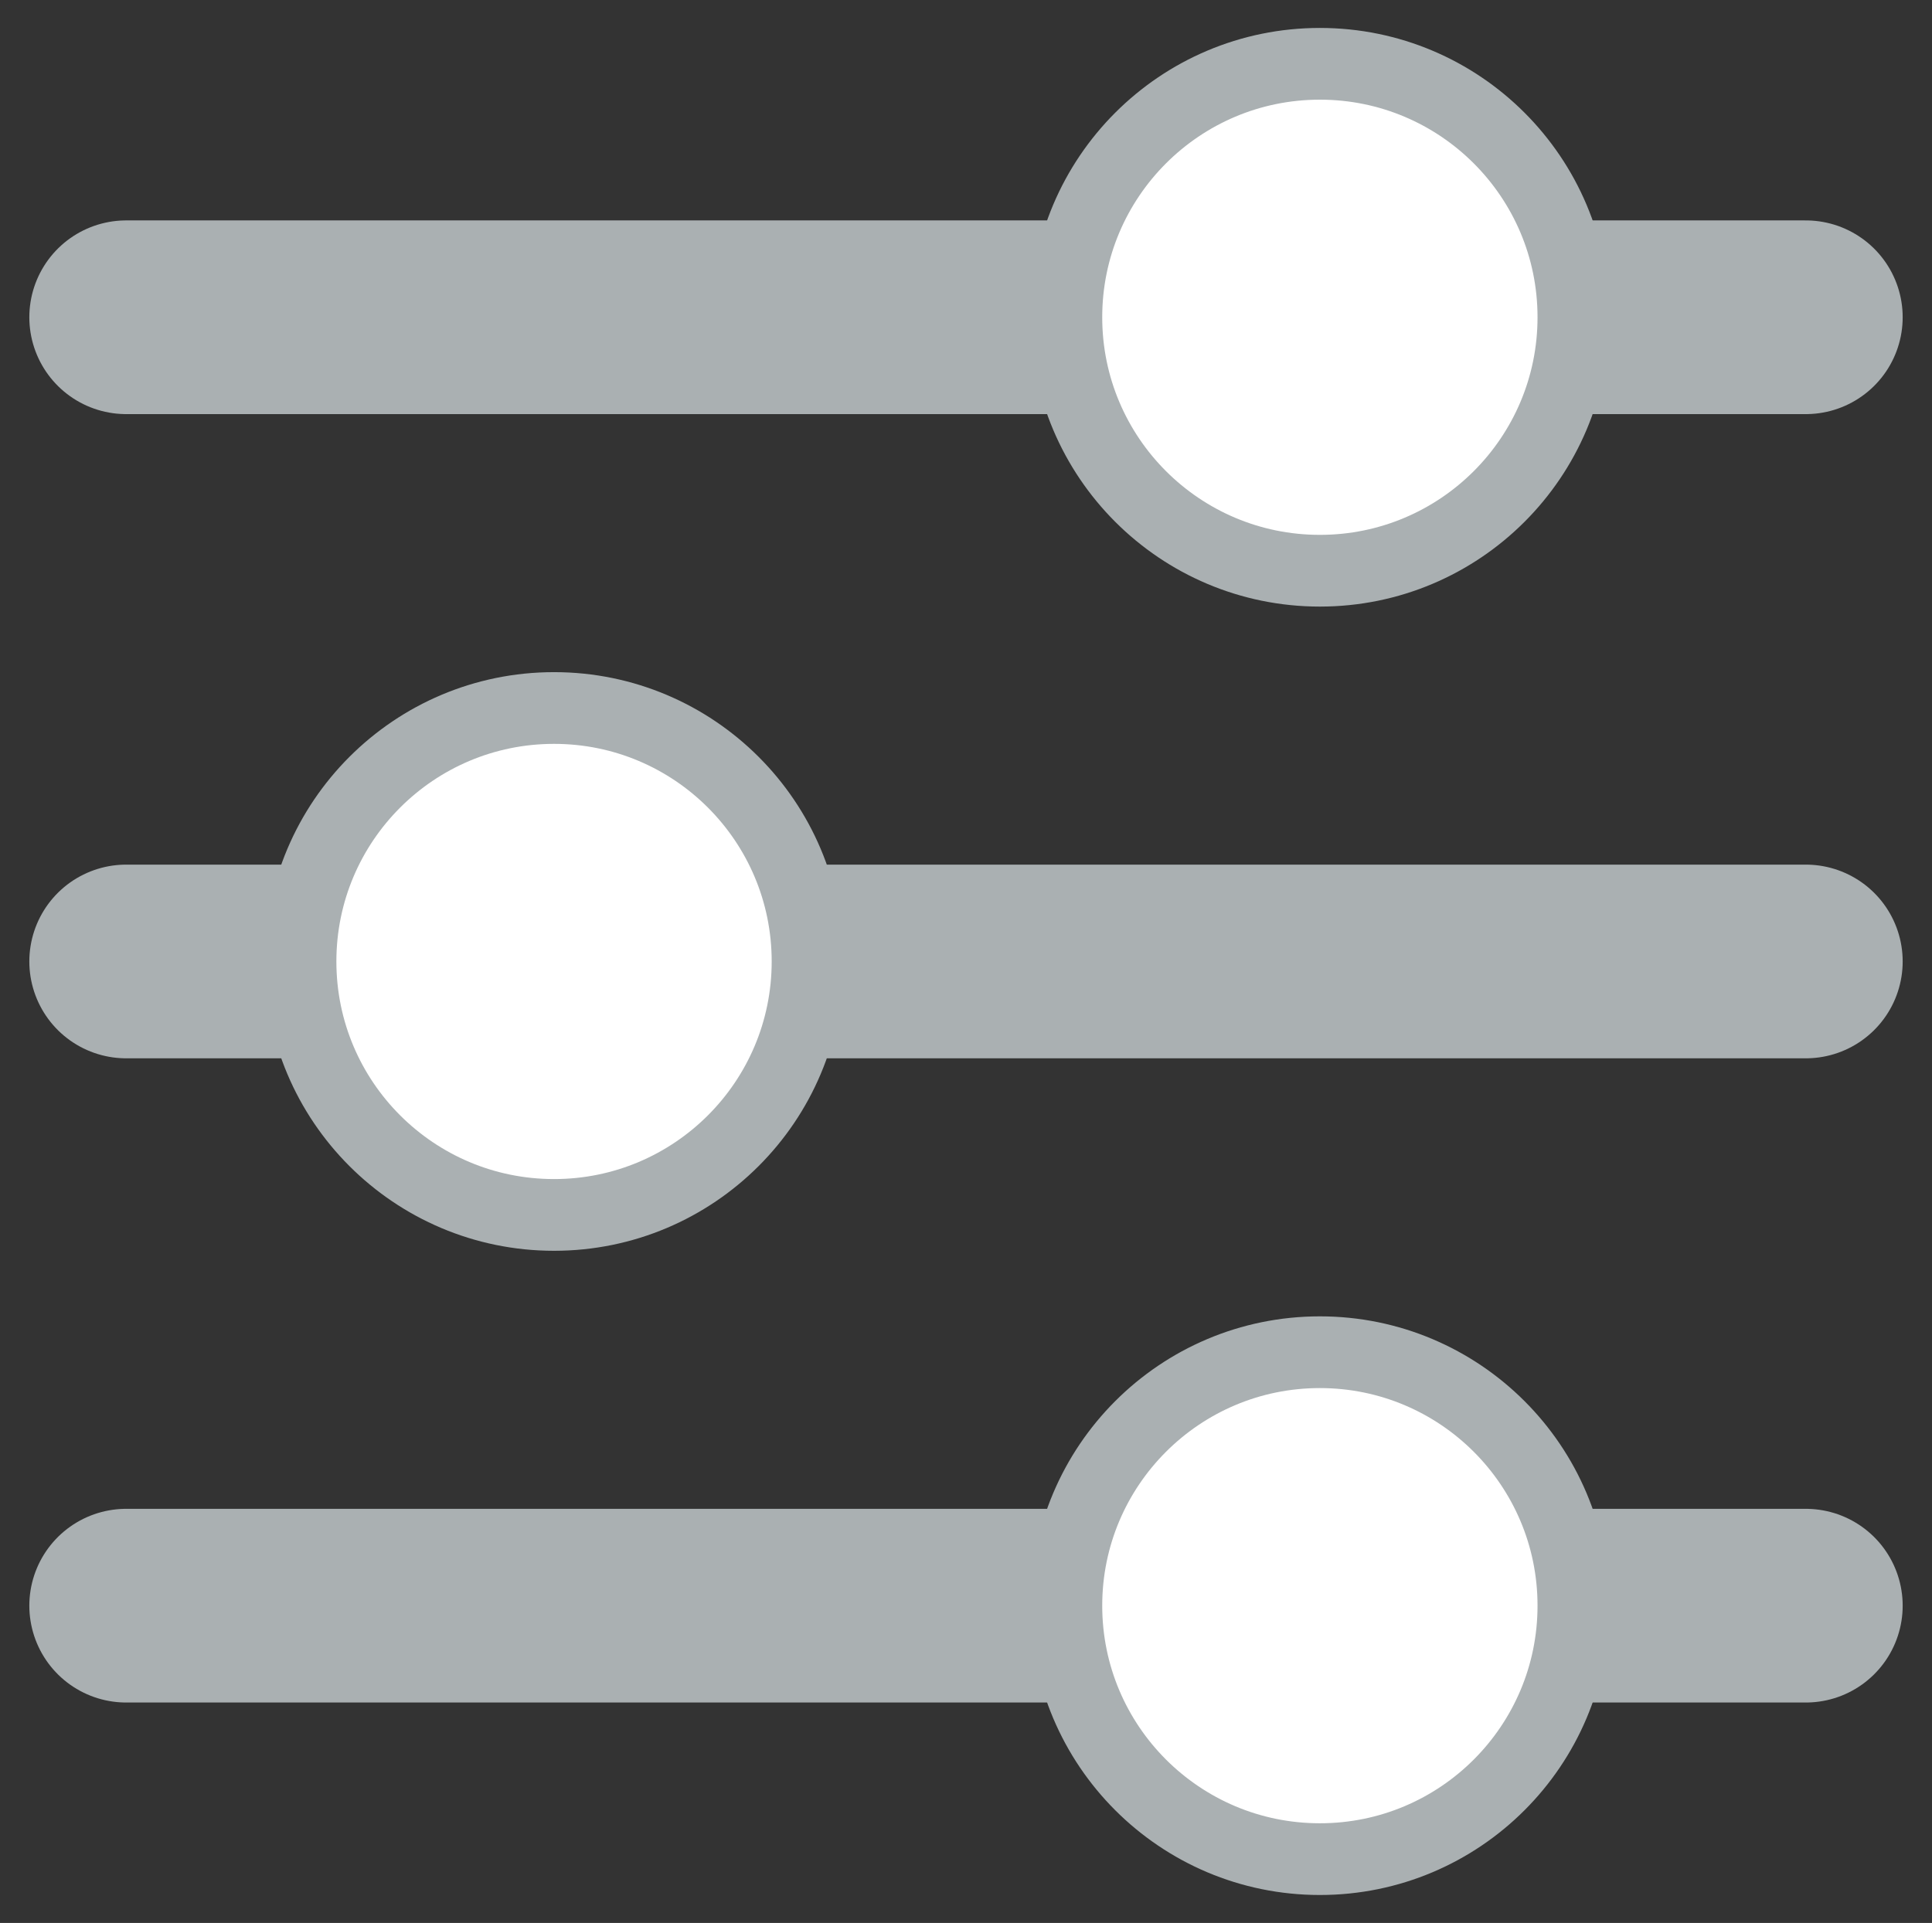 <?xml version="1.0" encoding="UTF-8" standalone="no"?>
<!-- Created with Inkscape (http://www.inkscape.org/) -->

<svg
   xmlns:dc="http://purl.org/dc/elements/1.1/"
   xmlns:cc="http://creativecommons.org/ns#"
   xmlns:rdf="http://www.w3.org/1999/02/22-rdf-syntax-ns#"
   xmlns:svg="http://www.w3.org/2000/svg"
   xmlns="http://www.w3.org/2000/svg"
   xmlns:sodipodi="http://sodipodi.sourceforge.net/DTD/sodipodi-0.dtd"
   xmlns:inkscape="http://www.inkscape.org/namespaces/inkscape"
   width="138.259mm"
   height="137.646mm"
   viewBox="0 0 138.259 137.646"
   version="1.1"
   id="svg8"
   sodipodi:docname="options.svg"
   inkscape:export-filename="/home/mat/Workspace/aperture/src/aperture/display/icons/options.png"
   inkscape:export-xdpi="6.0817428"
   inkscape:export-ydpi="6.0817428"
   inkscape:version="0.92.5 (2060ec1f9f, 2020-04-08)">
  <rect x="0" y="0" width="138.259" height="137.646" fill="#333333" stroke="none"/>
  <defs
     id="defs2" />
  <sodipodi:namedview
     id="base"
     pagecolor="#ffffff"
     bordercolor="#666666"
     borderopacity="1.0"
     inkscape:pageopacity="0.0"
     inkscape:pageshadow="2"
     inkscape:zoom="0.7"
     inkscape:cx="80.004864"
     inkscape:cy="228.85957"
     inkscape:document-units="mm"
     inkscape:current-layer="layer1"
     showgrid="false"
     showguides="true"
     inkscape:guide-bbox="true"
     inkscape:snap-object-midpoints="true"
     inkscape:snap-center="true"
     inkscape:window-width="1848"
     inkscape:window-height="1016"
     inkscape:window-x="72"
     inkscape:window-y="27"
     inkscape:window-maximized="1"
     fit-margin-top="2"
     fit-margin-left="2"
     fit-margin-right="2"
     fit-margin-bottom="2">
    <sodipodi:guide
       position="9.031,107.754"
       orientation="1,0"
       id="guide843"
       inkscape:locked="false" />
    <sodipodi:guide
       position="9.031,68.823"
       orientation="0,1"
       id="guide895"
       inkscape:locked="false" />
    <sodipodi:guide
       position="180.295,212.423"
       orientation="0,1"
       id="guide897"
       inkscape:locked="false" />
    <sodipodi:guide
       position="148.923,-54.429"
       orientation="0,1"
       id="guide899"
       inkscape:locked="false" />
    <sodipodi:guide
       position="129.228,107.754"
       orientation="1,0"
       id="guide954"
       inkscape:locked="false" />
    <sodipodi:guide
       position="94.454,107.754"
       orientation="1,0"
       id="guide956"
       inkscape:locked="false" />
    <sodipodi:guide
       position="40.065,51.027"
       orientation="0,1"
       id="guide958"
       inkscape:locked="false" />
    <sodipodi:guide
       position="39.688,87.312"
       orientation="0,1"
       id="guide960"
       inkscape:locked="false" />
  </sodipodi:namedview>
  <g
     inkscape:label="Layer 1"
     inkscape:groupmode="layer"
     id="layer1"
     transform="translate(-0.04,-49.394)">
    <path
       style="fill:none;stroke:#aab0b2;stroke-width:13.865;stroke-linecap:round;stroke-linejoin:miter;stroke-miterlimit:4;stroke-dasharray:none;stroke-opacity:1"
       d="M 9.071,72.104 H 129.268"
       id="path826"
       inkscape:connector-curvature="0"
       sodipodi:nodetypes="cc" />
    <path
       style="fill:none;stroke:#aab0b2;stroke-width:13.865;stroke-linecap:round;stroke-linejoin:miter;stroke-miterlimit:4;stroke-dasharray:none;stroke-opacity:1"
       d="M 9.071,118.217 H 129.268"
       id="path826-3"
       inkscape:connector-curvature="0"
       sodipodi:nodetypes="cc" />
    <path
       style="fill:none;stroke:#aab0b2;stroke-width:13.865;stroke-linecap:round;stroke-linejoin:miter;stroke-miterlimit:4;stroke-dasharray:none;stroke-opacity:1"
       d="M 9.071,164.33 H 129.268"
       id="path826-6"
       inkscape:connector-curvature="0"
       sodipodi:nodetypes="cc" />
    <circle
       style="opacity:1;fill:#ffffff;fill-opacity:1;stroke:#aab0b2;stroke-width:5.134;stroke-linecap:round;stroke-miterlimit:4;stroke-dasharray:none;stroke-dashoffset:0;stroke-opacity:1"
       id="path851"
       cx="94.494"
       cy="72.104"
       r="18.143" />
    <circle
       style="opacity:1;fill:#ffffff;fill-opacity:1;stroke:#aab0b2;stroke-width:5.134;stroke-linecap:round;stroke-miterlimit:4;stroke-dasharray:none;stroke-dashoffset:0;stroke-opacity:1"
       id="path851-56"
       cx="39.688"
       cy="118.217"
       r="18.143" />
    <circle
       style="opacity:1;fill:#ffffff;fill-opacity:1;stroke:#aab0b2;stroke-width:5.134;stroke-linecap:round;stroke-miterlimit:4;stroke-dasharray:none;stroke-dashoffset:0;stroke-opacity:1"
       id="path851-56-2"
       cx="94.494"
       cy="164.33"
       r="18.143" />
  </g>
</svg>
